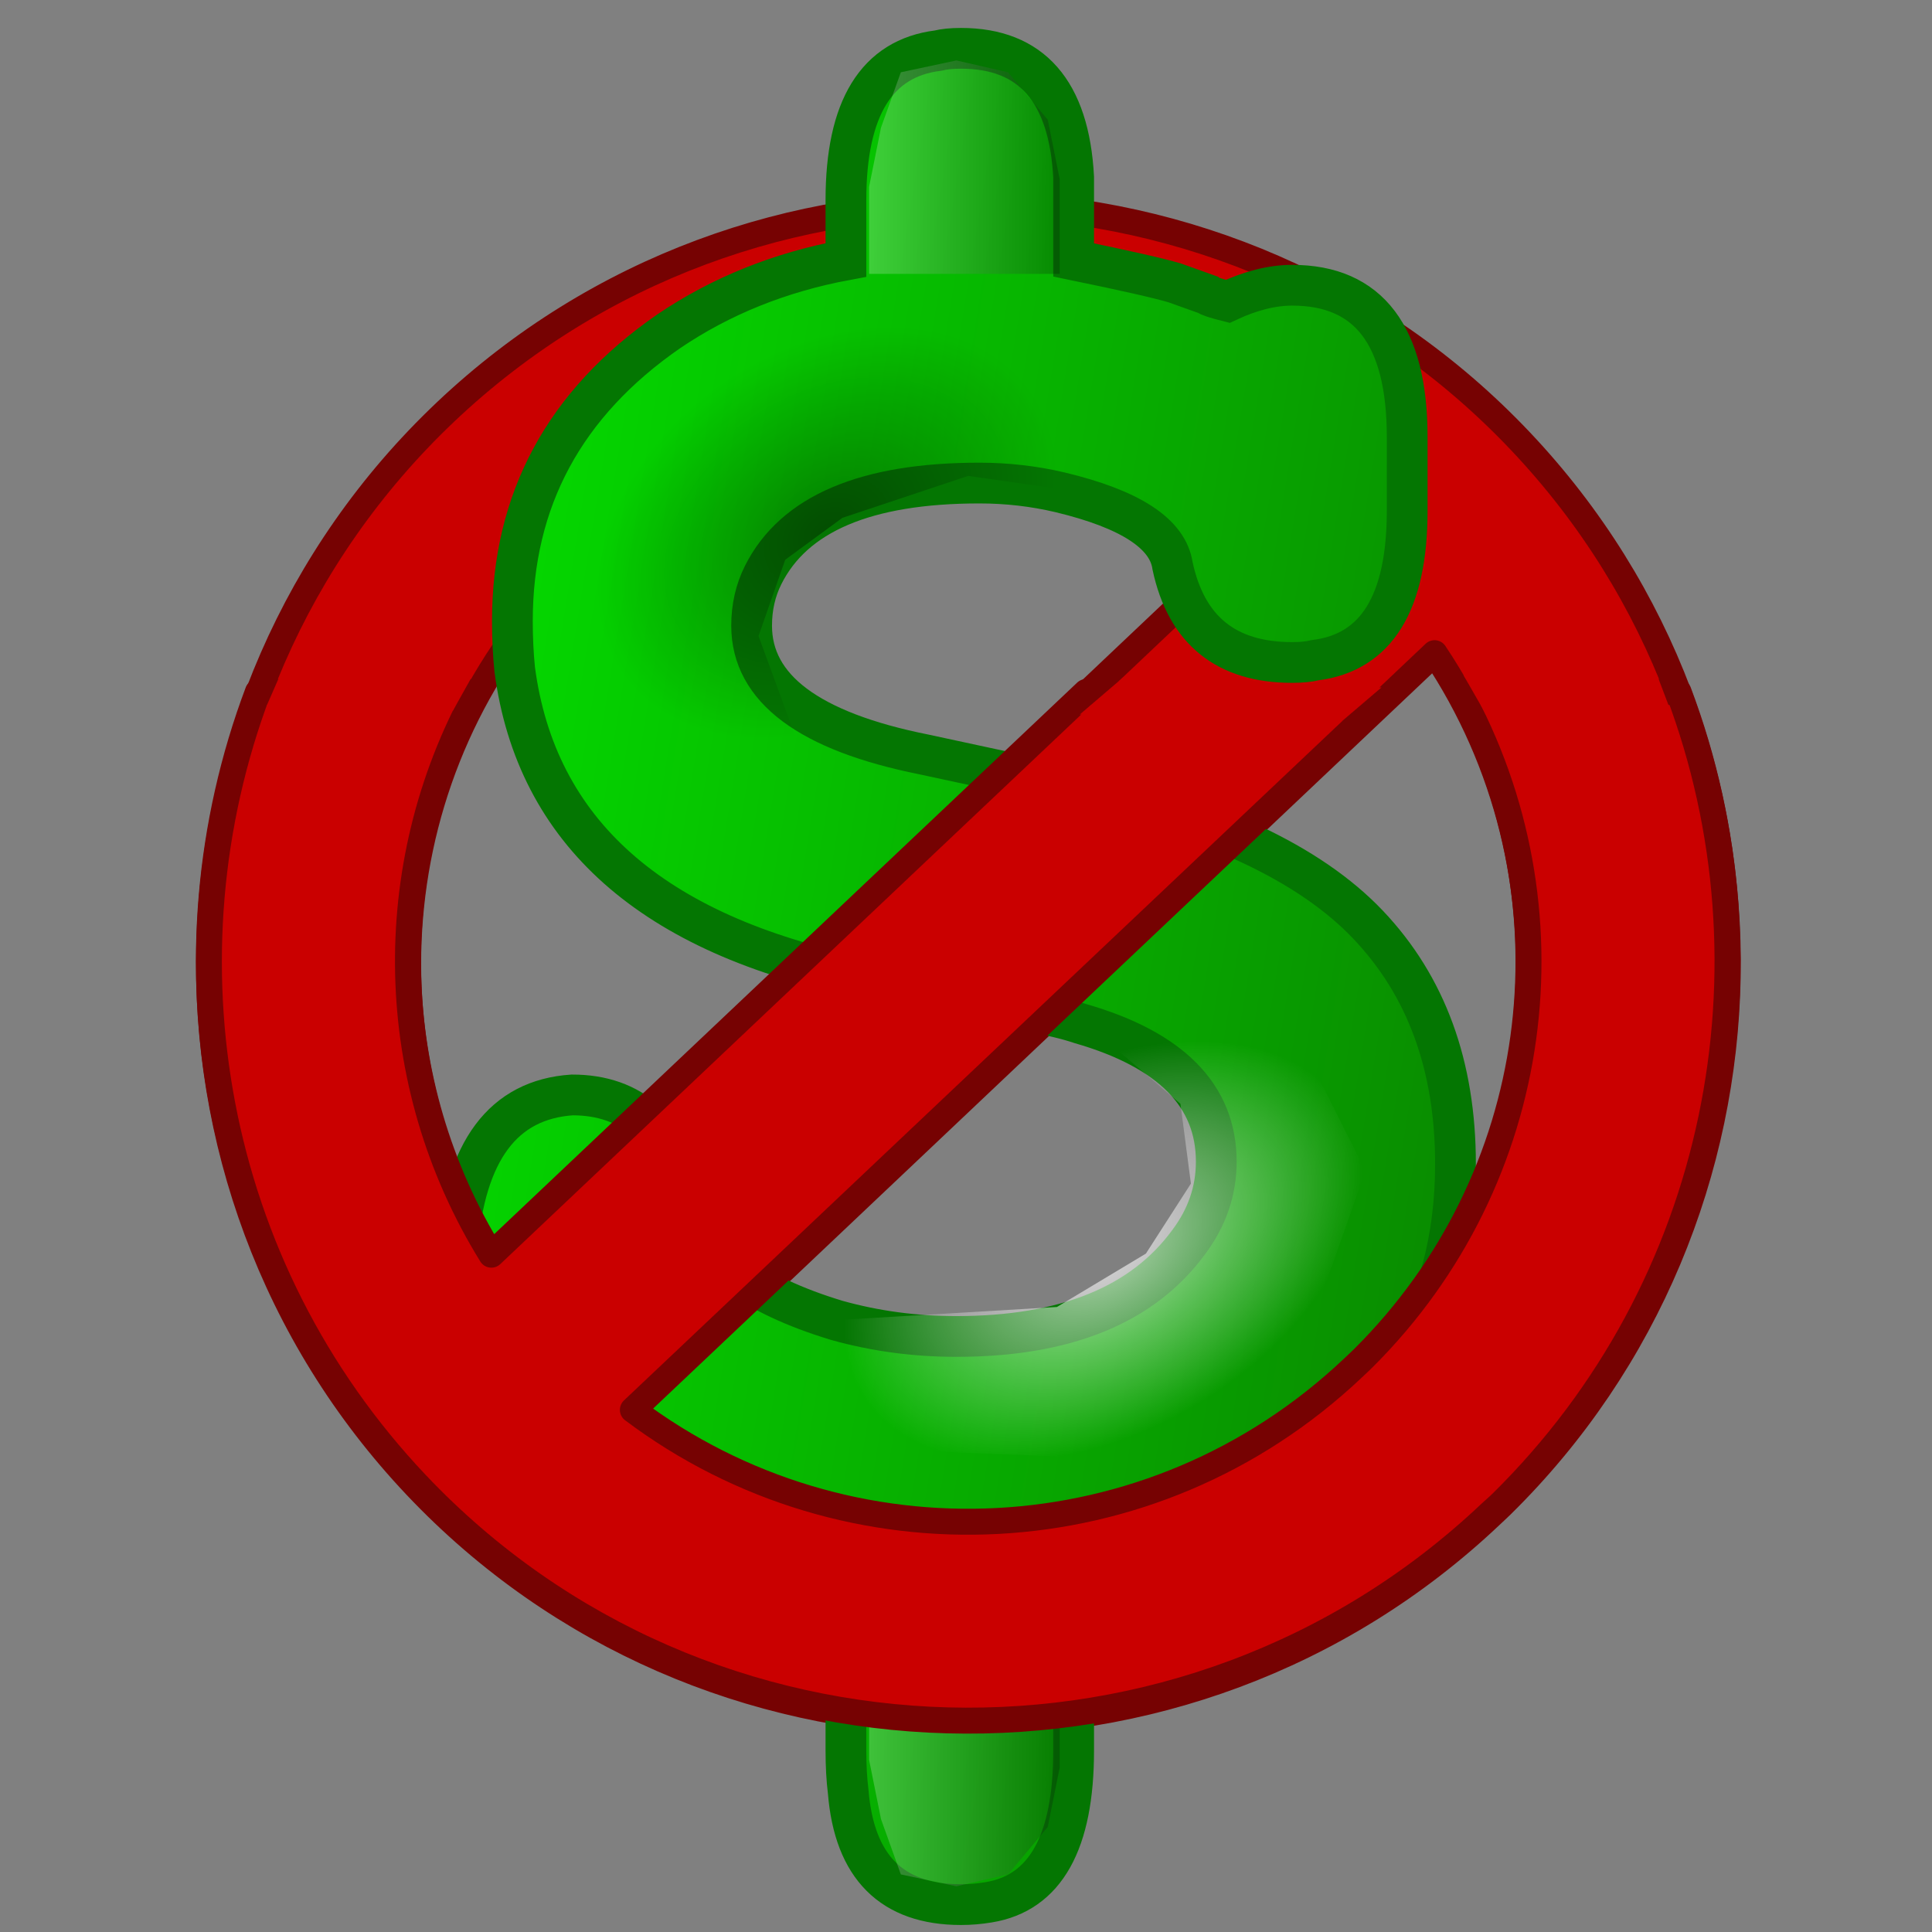<?xml version="1.0" encoding="UTF-8" standalone="no"?>
<!-- Created with Inkscape (http://www.inkscape.org/) -->
<svg
   xmlns:dc="http://purl.org/dc/elements/1.1/"
   xmlns:cc="http://web.resource.org/cc/"
   xmlns:rdf="http://www.w3.org/1999/02/22-rdf-syntax-ns#"
   xmlns:svg="http://www.w3.org/2000/svg"
   xmlns="http://www.w3.org/2000/svg"
   xmlns:xlink="http://www.w3.org/1999/xlink"
   xmlns:sodipodi="http://inkscape.sourceforge.net/DTD/sodipodi-0.dtd"
   xmlns:inkscape="http://www.inkscape.org/namespaces/inkscape"
   width="128"
   height="128"
   id="svg1357"
   sodipodi:version="0.32"
   inkscape:version="0.43"
   version="1.0"
   sodipodi:docbase="/home/elijah/Desktop"
   sodipodi:docname="donate.svg">
  <rect width="100%" height="100%" fill="#808080" stroke="none"/>
  <defs
     id="defs1359">
    <linearGradient
       id="linearGradient2317">
      <stop
         id="stop2319"
         offset="0"
         style="stop-color:#ffffff;stop-opacity:1;" />
      <stop
         id="stop2321"
         offset="1"
         style="stop-color:#000000;stop-opacity:1;" />
    </linearGradient>
    <linearGradient
       id="linearGradient2301">
      <stop
         style="stop-color:#ffffff;stop-opacity:1;"
         offset="0"
         id="stop2303" />
      <stop
         style="stop-color:#ffffff;stop-opacity:0;"
         offset="1"
         id="stop2305" />
    </linearGradient>
    <linearGradient
       id="linearGradient2269">
      <stop
         id="stop2271"
         offset="0"
         style="stop-color:#000000;stop-opacity:1;" />
      <stop
         id="stop2273"
         offset="1"
         style="stop-color:#000000;stop-opacity:0;" />
    </linearGradient>
    <linearGradient
       id="linearGradient2208">
      <stop
         id="stop2210"
         offset="0"
         style="stop-color:#0a7e00;stop-opacity:1;" />
      <stop
         id="stop2212"
         offset="1"
         style="stop-color:#04e200;stop-opacity:1;" />
    </linearGradient>
    <linearGradient
       inkscape:collect="always"
       xlink:href="#linearGradient2208"
       id="linearGradient2206"
       x1="109.247"
       y1="88.452"
       x2="18.838"
       y2="73.805"
       gradientUnits="userSpaceOnUse"
       gradientTransform="translate(-1.515,2)" />
    <linearGradient
       inkscape:collect="always"
       xlink:href="#linearGradient2269"
       id="linearGradient2267"
       x1="39.143"
       y1="32.036"
       x2="62.882"
       y2="32.036"
       gradientUnits="userSpaceOnUse"
       gradientTransform="matrix(0.66,0,0,0.61,18.124,11.997)" />
    <linearGradient
       inkscape:collect="always"
       xlink:href="#linearGradient2269"
       id="linearGradient2283"
       x1="57.836"
       y1="42.463"
       x2="44.952"
       y2="26.626"
       gradientUnits="userSpaceOnUse"
       gradientTransform="matrix(1.029,0,0,1.393,-0.795,-11.982)" />
    <radialGradient
       inkscape:collect="always"
       xlink:href="#linearGradient2269"
       id="radialGradient2295"
       cx="55.721"
       cy="31.674"
       fx="55.721"
       fy="31.674"
       r="17.425"
       gradientTransform="matrix(0.781,-0.532,0.391,0.575,-1.122,46.728)"
       gradientUnits="userSpaceOnUse" />
    <radialGradient
       inkscape:collect="always"
       xlink:href="#linearGradient2301"
       id="radialGradient2299"
       gradientUnits="userSpaceOnUse"
       gradientTransform="matrix(-0.923,0.538,-0.345,-0.592,135.445,71.668)"
       cx="55.721"
       cy="31.674"
       fx="55.721"
       fy="31.674"
       r="17.425" />
    <linearGradient
       inkscape:collect="always"
       xlink:href="#linearGradient2317"
       id="linearGradient2315"
       x1="57.579"
       y1="11.327"
       x2="69.701"
       y2="11.327"
       gradientUnits="userSpaceOnUse"
       gradientTransform="matrix(1.042,0,0,1.037,-2.399,-0.672)" />
    <linearGradient
       inkscape:collect="always"
       xlink:href="#linearGradient2317"
       id="linearGradient2325"
       gradientUnits="userSpaceOnUse"
       gradientTransform="matrix(1.042,0,0,-1.037,-2.399,129.645)"
       x1="57.579"
       y1="11.327"
       x2="69.701"
       y2="11.327" />
  </defs>
  <sodipodi:namedview
     id="base"
     pagecolor="#ffffff"
     bordercolor="#666666"
     borderopacity="1.0"
     inkscape:pageopacity="0.0"
     inkscape:pageshadow="2"
     inkscape:zoom="1.4"
     inkscape:cx="66.801544"
     inkscape:cy="31.883865"
     inkscape:document-units="px"
     inkscape:current-layer="layer1"
     inkscape:window-width="797"
     inkscape:window-height="575"
     inkscape:window-x="0"
     inkscape:window-y="25" />
  <g
     inkscape:label="Layer 1"
     inkscape:groupmode="layer"
     id="layer1">
    <path
       style="opacity:1;color:#000000;fill:#ca0000;fill-opacity:1;fill-rule:nonzero;stroke:#760202;stroke-width:1.72;stroke-linecap:butt;stroke-linejoin:round;marker:none;marker-start:none;marker-mid:none;marker-end:none;stroke-miterlimit:4;stroke-dasharray:none;stroke-dashoffset:0;stroke-opacity:1;visibility:visible;display:inline;overflow:visible"
       d="M 99.481,99.722 C 118.931,80.593 119.566,49.127 100.733,29.23 C 81.677,9.098 49.672,8.218 29.539,27.274 C 9.406,46.33 8.527,78.336 27.583,98.468 C 46.639,118.601 78.626,119.461 98.759,100.405 C 98.994,100.182 99.25,99.948 99.481,99.722 z M 90.354,90.118 C 90.128,90.343 89.884,90.562 89.651,90.783 C 76.288,103.431 56.146,104.225 41.937,93.54 L 95.044,43.274 C 104.76,57.791 103.091,77.44 90.354,90.118 z M 85.317,33.35 L 32.562,83.283 C 23.498,68.628 25.637,49.247 38.665,36.916 C 51.693,24.584 71.182,23.494 85.317,33.35 z "
       id="path1365" />
    <path
       style="font-size:152.397px;font-style:normal;font-variant:normal;font-weight:bold;font-stretch:normal;text-align:start;line-height:125%;writing-mode:lr-tb;text-anchor:start;fill:url(#linearGradient2206);fill-opacity:1;stroke:#047602;stroke-width:2.7;stroke-linecap:butt;stroke-linejoin:miter;stroke-miterlimit:4;stroke-dasharray:none;stroke-opacity:1;font-family:FreeMono"
       d="M 63.665,3.201 C 68.338,3.201 70.827,6.046 71.132,11.735 C 71.132,12.244 71.132,12.752 71.132,13.259 L 71.132,17.222 C 74.586,17.933 76.822,18.441 77.838,18.746 L 79.971,19.508 C 80.073,19.609 80.53,19.762 81.343,19.965 C 82.867,19.254 84.289,18.898 85.61,18.898 C 90.69,18.898 93.23,22.251 93.23,28.956 L 93.23,33.833 C 93.23,39.929 91.198,43.231 87.134,43.739 C 86.727,43.84 86.219,43.891 85.61,43.891 C 81.241,43.891 78.6,41.758 77.685,37.491 C 77.38,35.357 74.891,33.731 70.218,32.614 C 68.491,32.208 66.713,32.004 64.884,32.004 C 57.366,32.004 52.59,34.036 50.559,38.1 C 50.051,39.116 49.797,40.234 49.797,41.453 C 49.797,45.618 53.606,48.463 61.226,49.987 L 71.132,52.121 C 80.276,54.153 86.778,57.201 90.639,61.264 C 94.5,65.328 96.43,70.612 96.43,77.114 C 96.43,86.867 91.909,94.233 82.867,99.211 C 79.412,101.142 75.501,102.513 71.132,103.326 L 71.132,115.975 C 71.132,122.071 69.253,125.424 65.493,126.033 C 64.884,126.135 64.274,126.186 63.665,126.186 C 59.093,126.186 56.604,123.696 56.197,118.718 C 56.096,117.905 56.045,116.991 56.045,115.975 L 56.045,103.326 C 51.676,102.412 47.663,101.142 44.005,99.516 C 41.872,101.345 39.891,102.259 38.062,102.259 C 32.88,102.259 30.29,98.856 30.29,92.049 L 30.29,82.752 C 30.798,76.25 33.338,72.847 37.91,72.542 C 41.872,72.542 44.412,74.828 45.529,79.4 C 45.631,79.705 45.682,79.908 45.682,80.009 C 46.495,83.26 49.746,85.75 55.435,87.477 C 57.975,88.188 60.617,88.544 63.36,88.544 C 70.573,88.544 75.704,86.461 78.752,82.295 C 79.971,80.67 80.581,78.892 80.581,76.961 C 80.581,72.593 77.584,69.545 71.589,67.818 C 70.675,67.513 69.608,67.259 68.389,67.056 L 57.112,64.77 C 43.193,61.925 35.522,55.118 34.1,44.348 C 33.998,43.332 33.947,42.266 33.947,41.148 C 33.947,33.122 37.402,26.721 44.31,21.946 C 47.765,19.609 51.676,18.035 56.045,17.222 L 56.045,13.259 C 56.045,7.164 58.077,3.862 62.141,3.354 C 62.547,3.252 63.055,3.201 63.665,3.201"
       id="text2195" />
    <path
       style="opacity:0.227;fill:url(#linearGradient2325);fill-opacity:1;fill-rule:evenodd;stroke:none;stroke-width:1px;stroke-linecap:butt;stroke-linejoin:miter;stroke-opacity:1"
       d="M 57.579,110.827 L 70.206,110.827 L 70.206,117.113 L 69.416,121.041 L 66.786,124.184 L 63.366,124.97 L 59.683,124.184 L 58.368,120.517 L 57.579,116.589 L 57.579,110.827 z "
       id="path2323" />
    <path
       style="opacity:1;color:#000000;fill:#ca0000;fill-opacity:1;fill-rule:nonzero;stroke:#760202;stroke-width:1.72;stroke-linecap:butt;stroke-linejoin:round;marker:none;marker-start:none;marker-mid:none;marker-end:none;stroke-miterlimit:4;stroke-dasharray:none;stroke-dashoffset:0;stroke-opacity:1;visibility:visible;display:inline;overflow:visible"
       d="M 17.085,45.846 C 10.494,63.342 13.918,83.875 27.585,98.315 C 46.641,118.447 78.608,119.308 98.741,100.252 C 98.977,100.029 99.229,99.823 99.46,99.596 C 114.04,85.257 118.05,63.98 111.21,45.846 L 96.679,45.846 C 104.493,60.021 102.292,78.068 90.335,89.971 C 90.109,90.196 89.88,90.406 89.647,90.627 C 76.284,103.275 56.137,104.094 41.929,93.408 L 90.948,47.045 L 71.96,45.846 L 32.554,83.127 C 25.491,71.708 25.224,57.432 31.616,45.846 L 17.085,45.846 z "
       id="path2219"
       sodipodi:nodetypes="csssccsscccccc" />
    <path
       style="fill:#ca0000;fill-opacity:1;fill-rule:evenodd;stroke:none;stroke-width:1px;stroke-linecap:butt;stroke-linejoin:miter;stroke-opacity:1"
       d="M 96.964,44.741 L 98.527,47.464 L 110.759,47.286 L 109.777,44.696 L 96.964,44.741 z "
       id="path2253" />
    <path
       id="path2255"
       d="M 91.53,45.543 L 88.483,48.143 L 71.538,47.337 L 74.393,44.895 L 86.15,45.535 L 91.53,45.543 z "
       style="fill:#ca0000;fill-opacity:1;fill-rule:evenodd;stroke:none;stroke-width:1px;stroke-linecap:butt;stroke-linejoin:miter;stroke-opacity:1"
       sodipodi:nodetypes="cccccc" />
    <path
       sodipodi:nodetypes="ccccc"
       style="fill:#ca0000;fill-opacity:1;fill-rule:evenodd;stroke:none;stroke-width:1px;stroke-linecap:butt;stroke-linejoin:miter;stroke-opacity:1"
       d="M 31.359,44.667 L 30.019,47.066 L 17.653,46.788 L 18.457,44.951 L 31.359,44.667 z "
       id="path2257" />
    <path
       style="opacity:0.343;fill:url(#radialGradient2295);fill-opacity:1;fill-rule:evenodd;stroke:none;stroke-width:1px;stroke-linecap:butt;stroke-linejoin:miter;stroke-opacity:1"
       d="M 80.055,33.803 L 77.024,23.954 L 61.872,19.409 L 46.72,23.449 L 37.628,36.834 L 41.416,50.471 L 53.033,49.713 L 50.255,42.137 L 52.023,37.086 L 55.811,34.308 L 64.145,31.53 L 80.055,33.803 z "
       id="path2285"
       sodipodi:nodetypes="cccccccccccc" />
    <path
       style="opacity:0.685;fill:url(#radialGradient2299);fill-opacity:1;fill-rule:evenodd;stroke:none;stroke-width:1px;stroke-linecap:butt;stroke-linejoin:miter;stroke-opacity:1"
       d="M 50.943,87.724 L 57.44,95.988 L 71.733,96.562 L 85.699,91.133 L 90.463,77.575 L 83.626,63.985 L 71.439,67.358 L 78.207,73.128 L 78.901,78.416 L 75.919,83.054 L 70.023,86.592 L 50.943,87.724 z "
       id="path2297"
       sodipodi:nodetypes="cccccccccccc" />
    <path
       style="opacity:0.227;fill:url(#linearGradient2315);fill-opacity:1;fill-rule:evenodd;stroke:none;stroke-width:1px;stroke-linecap:butt;stroke-linejoin:miter;stroke-opacity:1"
       d="M 57.579,18.146 L 70.206,18.146 L 70.206,11.861 L 69.416,7.932 L 66.786,4.789 L 63.366,4.004 L 59.683,4.789 L 58.368,8.456 L 57.579,12.384 L 57.579,18.146 z "
       id="path2307" />
  </g>
</svg>
